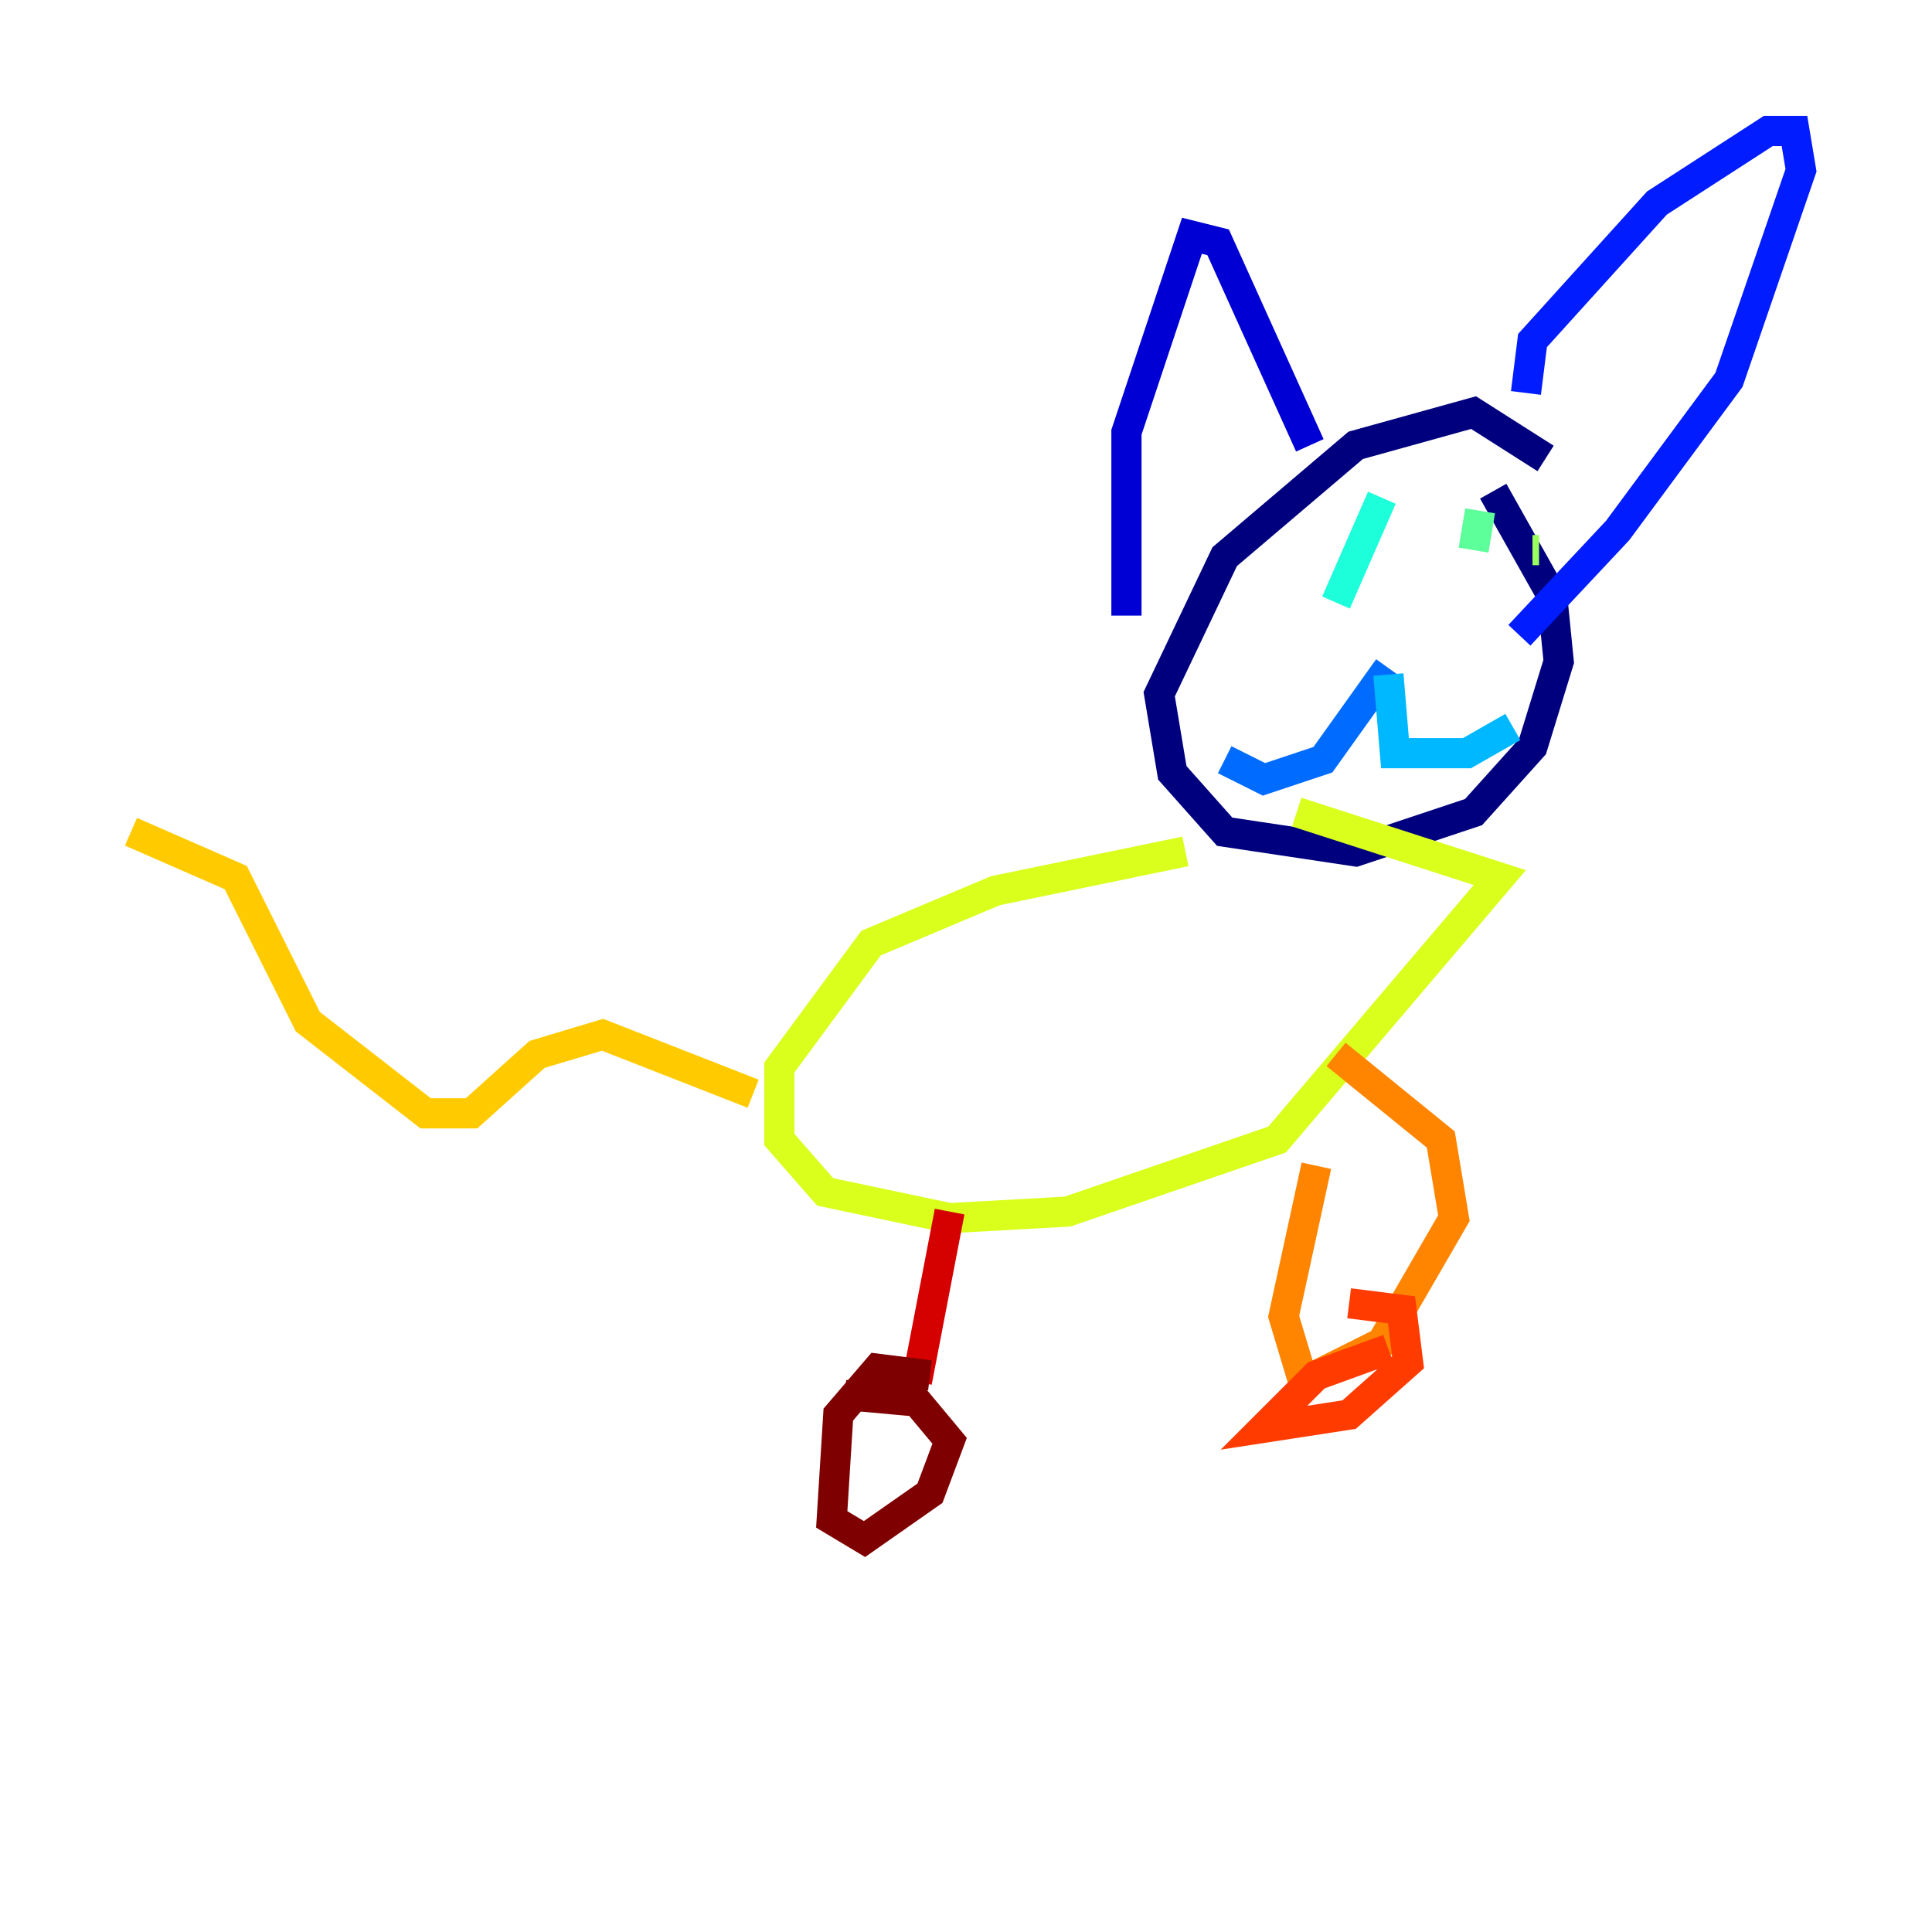 <?xml version="1.0" encoding="utf-8" ?>
<svg baseProfile="tiny" height="128" version="1.2" viewBox="0,0,128,128" width="128" xmlns="http://www.w3.org/2000/svg" xmlns:ev="http://www.w3.org/2001/xml-events" xmlns:xlink="http://www.w3.org/1999/xlink"><defs /><polyline fill="none" points="102.4,30.373 97.627,27.336 89.817,29.505 81.139,36.881 76.8,45.993 77.668,51.2 81.139,55.105 89.817,56.407 97.627,53.803 101.532,49.464 103.268,43.824 102.834,39.485 98.929,32.542" stroke="#00007f" stroke-width="2" /><polyline fill="none" points="86.78,29.505 80.705,16.054 78.969,15.62 74.63,28.637 74.63,40.786" stroke="#0000d5" stroke-width="2" /><polyline fill="none" points="101.098,26.034 101.532,22.563 109.776,13.451 117.153,8.678 118.888,8.678 119.322,11.281 114.549,25.166 107.173,35.146 100.664,42.088" stroke="#001cff" stroke-width="2" /><polyline fill="none" points="91.986,44.258 87.647,50.332 83.742,51.634 81.139,50.332" stroke="#006cff" stroke-width="2" /><polyline fill="none" points="91.986,44.691 92.42,49.898 97.193,49.898 100.231,48.163" stroke="#00b8ff" stroke-width="2" /><polyline fill="none" points="91.552,32.976 88.515,39.919" stroke="#1cffda" stroke-width="2" /><polyline fill="none" points="98.061,33.844 97.627,36.447" stroke="#5cff9a" stroke-width="2" /><polyline fill="none" points="101.532,36.447 101.966,36.447" stroke="#9aff5c" stroke-width="2" /><polyline fill="none" points="78.536,56.407 65.953,59.01 57.709,62.481 51.634,70.725 51.634,75.498 54.671,78.969 62.915,80.705 70.725,80.271 84.61,75.498 99.363,58.142 85.912,53.803" stroke="#daff1c" stroke-width="2" /><polyline fill="none" points="49.898,72.461 39.919,68.556 35.58,69.858 31.241,73.763 28.203,73.763 20.393,67.688 15.62,58.142 8.678,55.105" stroke="#ffcb00" stroke-width="2" /><polyline fill="none" points="87.214,77.234 85.044,87.214 86.346,91.552 91.552,88.949 96.325,80.705 95.458,75.498 88.515,69.858" stroke="#ff8500" stroke-width="2" /><polyline fill="none" points="91.986,89.383 87.214,91.119 83.742,94.59 89.383,93.722 93.288,90.251 92.854,86.78 89.383,86.346" stroke="#ff3b00" stroke-width="2" /><polyline fill="none" points="62.915,80.271 60.746,91.552" stroke="#d50000" stroke-width="2" /><polyline fill="none" points="61.614,91.119 58.142,90.685 55.539,93.722 55.105,100.664 57.275,101.966 61.614,98.929 62.915,95.458 60.746,92.854 55.973,92.42" stroke="#7f0000" stroke-width="2" /></svg>
